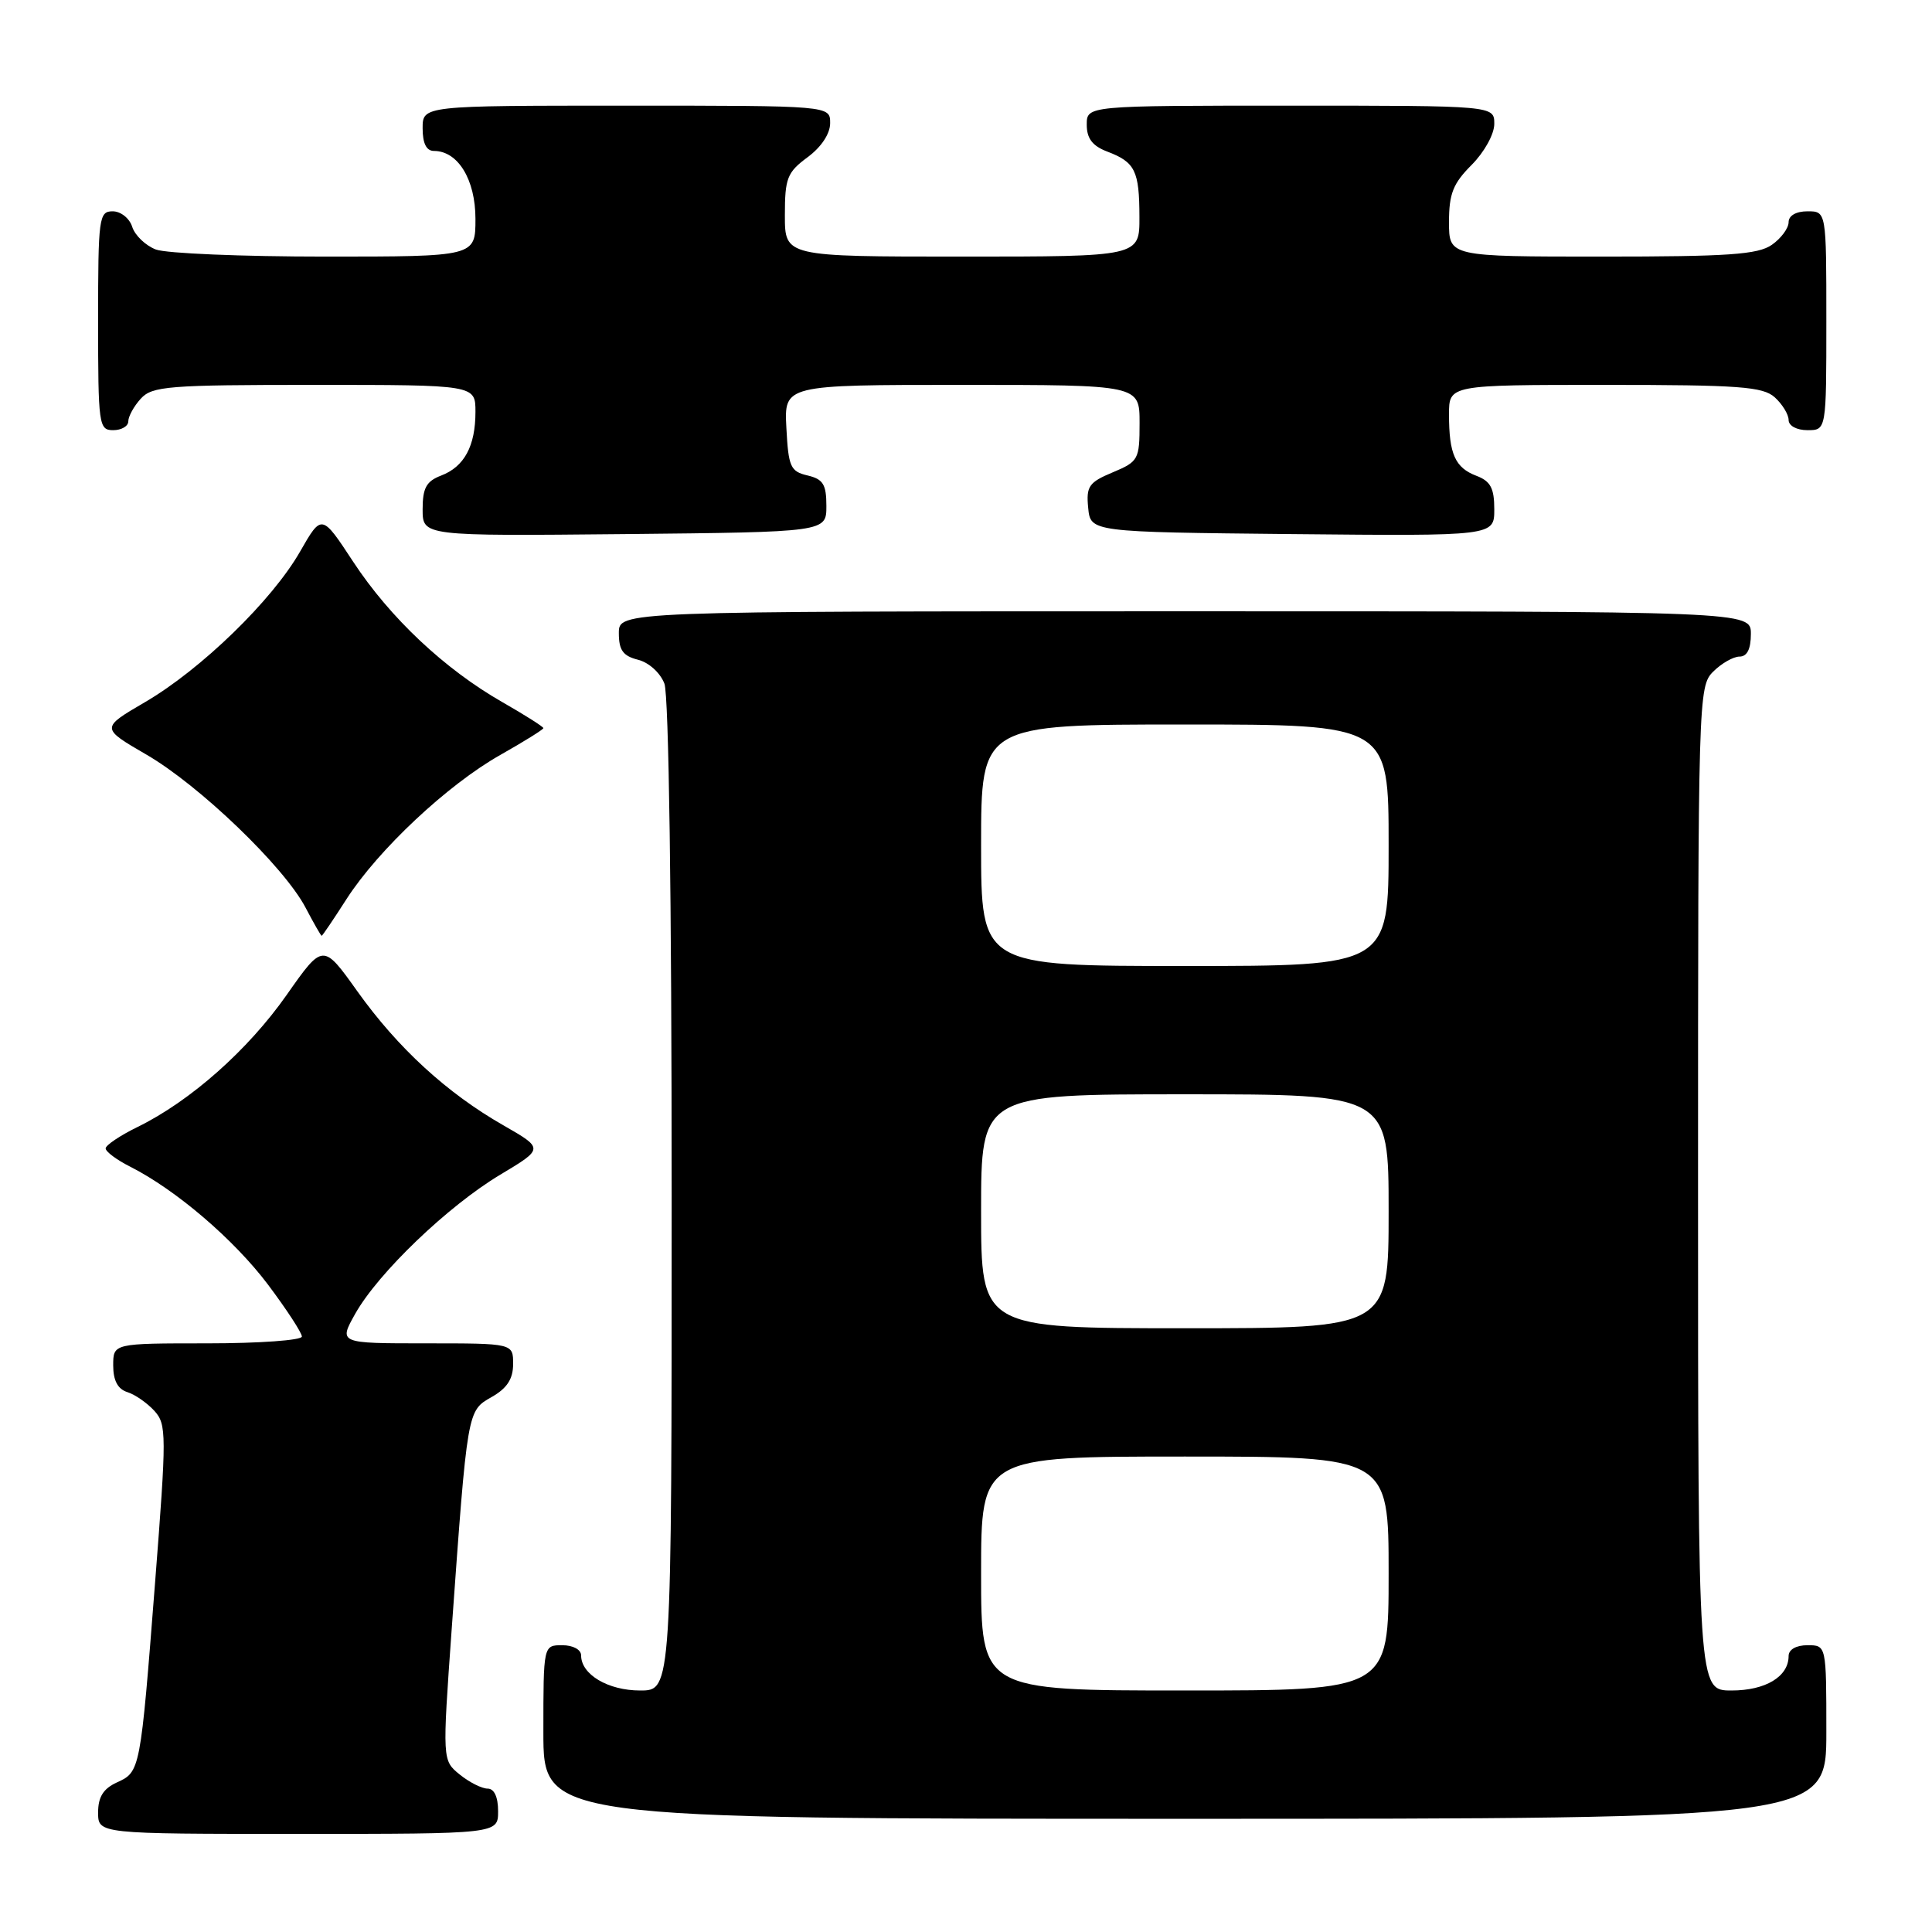 <?xml version="1.0" encoding="UTF-8" standalone="no"?>
<!DOCTYPE svg PUBLIC "-//W3C//DTD SVG 1.1//EN" "http://www.w3.org/Graphics/SVG/1.1/DTD/svg11.dtd" >
<svg xmlns="http://www.w3.org/2000/svg" xmlns:xlink="http://www.w3.org/1999/xlink" version="1.1" viewBox="0 0 256 256">
 <g >
 <path fill="currentColor"
d=" M 66.00 240.00 C 66.00 238.11 65.49 237.00 64.61 237.00 C 63.85 237.00 62.18 236.16 60.91 235.13 C 58.61 233.26 58.61 233.26 59.85 215.88 C 61.95 186.71 61.90 186.96 65.15 185.11 C 67.18 183.96 67.99 182.72 67.99 180.75 C 68.00 178.00 68.00 178.00 56.44 178.00 C 44.87 178.00 44.87 178.00 47.07 174.08 C 50.12 168.66 59.36 159.80 66.29 155.65 C 72.07 152.19 72.07 152.19 66.70 149.11 C 59.21 144.83 52.73 138.88 47.37 131.38 C 42.80 124.97 42.80 124.97 37.98 131.84 C 32.85 139.15 25.22 145.90 18.25 149.32 C 15.91 150.46 14.00 151.75 14.00 152.17 C 14.00 152.60 15.46 153.69 17.25 154.59 C 23.33 157.67 31.02 164.25 35.52 170.23 C 37.98 173.51 40.00 176.60 40.00 177.10 C 40.00 177.59 34.38 178.00 27.50 178.00 C 15.00 178.00 15.00 178.00 15.00 180.93 C 15.00 182.92 15.60 184.06 16.87 184.46 C 17.90 184.78 19.51 185.91 20.46 186.95 C 22.08 188.74 22.08 190.05 20.55 209.68 C 18.60 234.71 18.59 234.78 15.47 236.19 C 13.69 237.01 13.00 238.11 13.00 240.16 C 13.00 243.00 13.00 243.00 39.50 243.00 C 66.00 243.00 66.00 243.00 66.00 240.00 Z  M 242.00 229.50 C 242.00 218.00 242.00 218.00 239.50 218.00 C 238.00 218.00 237.00 218.57 237.00 219.43 C 237.00 222.16 233.95 224.00 229.43 224.00 C 225.00 224.00 225.00 224.00 225.00 157.50 C 225.00 92.33 225.04 90.96 227.00 89.00 C 228.10 87.90 229.68 87.00 230.50 87.00 C 231.50 87.00 232.00 86.00 232.00 84.00 C 232.00 81.00 232.00 81.00 157.00 81.00 C 82.00 81.00 82.00 81.00 82.00 83.89 C 82.00 86.15 82.55 86.92 84.54 87.42 C 85.98 87.78 87.49 89.15 88.04 90.59 C 88.62 92.13 89.00 118.96 89.00 158.57 C 89.00 224.00 89.00 224.00 84.83 224.00 C 80.57 224.00 77.00 221.88 77.00 219.35 C 77.00 218.58 75.93 218.00 74.50 218.00 C 72.00 218.00 72.00 218.00 72.00 229.50 C 72.00 241.00 72.00 241.00 157.00 241.00 C 242.00 241.00 242.00 241.00 242.00 229.50 Z  M 45.91 119.14 C 50.11 112.60 59.32 103.97 66.30 100.03 C 69.43 98.26 72.00 96.66 72.00 96.48 C 72.00 96.30 69.56 94.75 66.57 93.04 C 58.91 88.66 51.69 81.87 46.81 74.45 C 42.63 68.08 42.63 68.08 39.77 73.07 C 36.08 79.54 26.65 88.70 19.21 93.04 C 13.34 96.47 13.34 96.47 19.40 99.99 C 26.42 104.06 37.62 114.82 40.48 120.25 C 41.56 122.31 42.53 124.00 42.62 124.00 C 42.72 124.00 44.20 121.81 45.91 119.14 Z  M 109.50 67.05 C 109.50 64.18 109.07 63.49 107.00 63.00 C 104.74 62.47 104.47 61.87 104.20 56.71 C 103.90 51.00 103.90 51.00 127.45 51.00 C 151.00 51.00 151.00 51.00 151.00 56.05 C 151.00 60.89 150.85 61.16 147.44 62.59 C 144.28 63.91 143.91 64.44 144.19 67.29 C 144.50 70.50 144.50 70.50 171.25 70.77 C 198.00 71.03 198.00 71.03 198.00 67.49 C 198.00 64.69 197.51 63.76 195.64 63.05 C 192.81 61.98 192.00 60.16 192.00 54.92 C 192.00 51.00 192.00 51.00 212.67 51.00 C 230.50 51.00 233.59 51.23 235.17 52.65 C 236.18 53.57 237.00 54.92 237.00 55.65 C 237.00 56.42 238.07 57.00 239.50 57.00 C 242.00 57.00 242.00 57.00 242.00 42.50 C 242.00 28.00 242.00 28.00 239.50 28.00 C 237.99 28.00 237.00 28.57 237.00 29.44 C 237.00 30.24 236.00 31.59 234.78 32.44 C 232.94 33.73 229.01 34.00 212.28 34.00 C 192.00 34.00 192.00 34.00 192.00 29.42 C 192.00 25.67 192.54 24.31 195.00 21.85 C 196.68 20.16 198.00 17.78 198.00 16.42 C 198.00 14.00 198.00 14.00 171.00 14.00 C 144.00 14.00 144.00 14.00 144.00 16.52 C 144.00 18.35 144.75 19.34 146.73 20.09 C 150.41 21.49 150.97 22.62 150.98 28.75 C 151.00 34.00 151.00 34.00 127.50 34.00 C 104.00 34.00 104.00 34.00 104.00 28.53 C 104.00 23.61 104.30 22.84 107.00 20.84 C 108.83 19.49 110.00 17.72 110.00 16.31 C 110.00 14.00 110.00 14.00 83.00 14.00 C 56.00 14.00 56.00 14.00 56.00 17.00 C 56.00 19.00 56.50 20.00 57.50 20.00 C 60.68 20.00 63.00 23.79 63.00 29.00 C 63.00 34.00 63.00 34.00 43.07 34.00 C 32.10 34.00 22.01 33.58 20.65 33.06 C 19.29 32.54 17.88 31.19 17.52 30.06 C 17.16 28.92 16.00 28.00 14.93 28.00 C 13.11 28.00 13.00 28.84 13.00 42.50 C 13.00 56.33 13.09 57.00 15.00 57.00 C 16.10 57.00 17.00 56.47 17.00 55.83 C 17.00 55.18 17.74 53.83 18.65 52.83 C 20.16 51.17 22.25 51.00 41.65 51.00 C 63.00 51.00 63.00 51.00 63.00 54.57 C 63.00 59.11 61.52 61.85 58.44 63.02 C 56.49 63.77 56.00 64.66 56.00 67.49 C 56.00 71.03 56.00 71.03 82.75 70.77 C 109.50 70.50 109.50 70.50 109.50 67.05 Z  M 130.00 208.50 C 130.00 193.00 130.00 193.00 157.00 193.00 C 184.00 193.00 184.00 193.00 184.00 208.50 C 184.00 224.00 184.00 224.00 157.00 224.00 C 130.00 224.00 130.00 224.00 130.00 208.50 Z  M 130.00 160.50 C 130.00 145.00 130.00 145.00 157.00 145.00 C 184.00 145.00 184.00 145.00 184.00 160.50 C 184.00 176.00 184.00 176.00 157.00 176.00 C 130.00 176.00 130.00 176.00 130.00 160.50 Z  M 130.00 112.00 C 130.00 96.00 130.00 96.00 157.00 96.00 C 184.00 96.00 184.00 96.00 184.00 112.00 C 184.00 128.00 184.00 128.00 157.00 128.00 C 130.00 128.00 130.00 128.00 130.00 112.00 Z "/>
</g>
</svg>